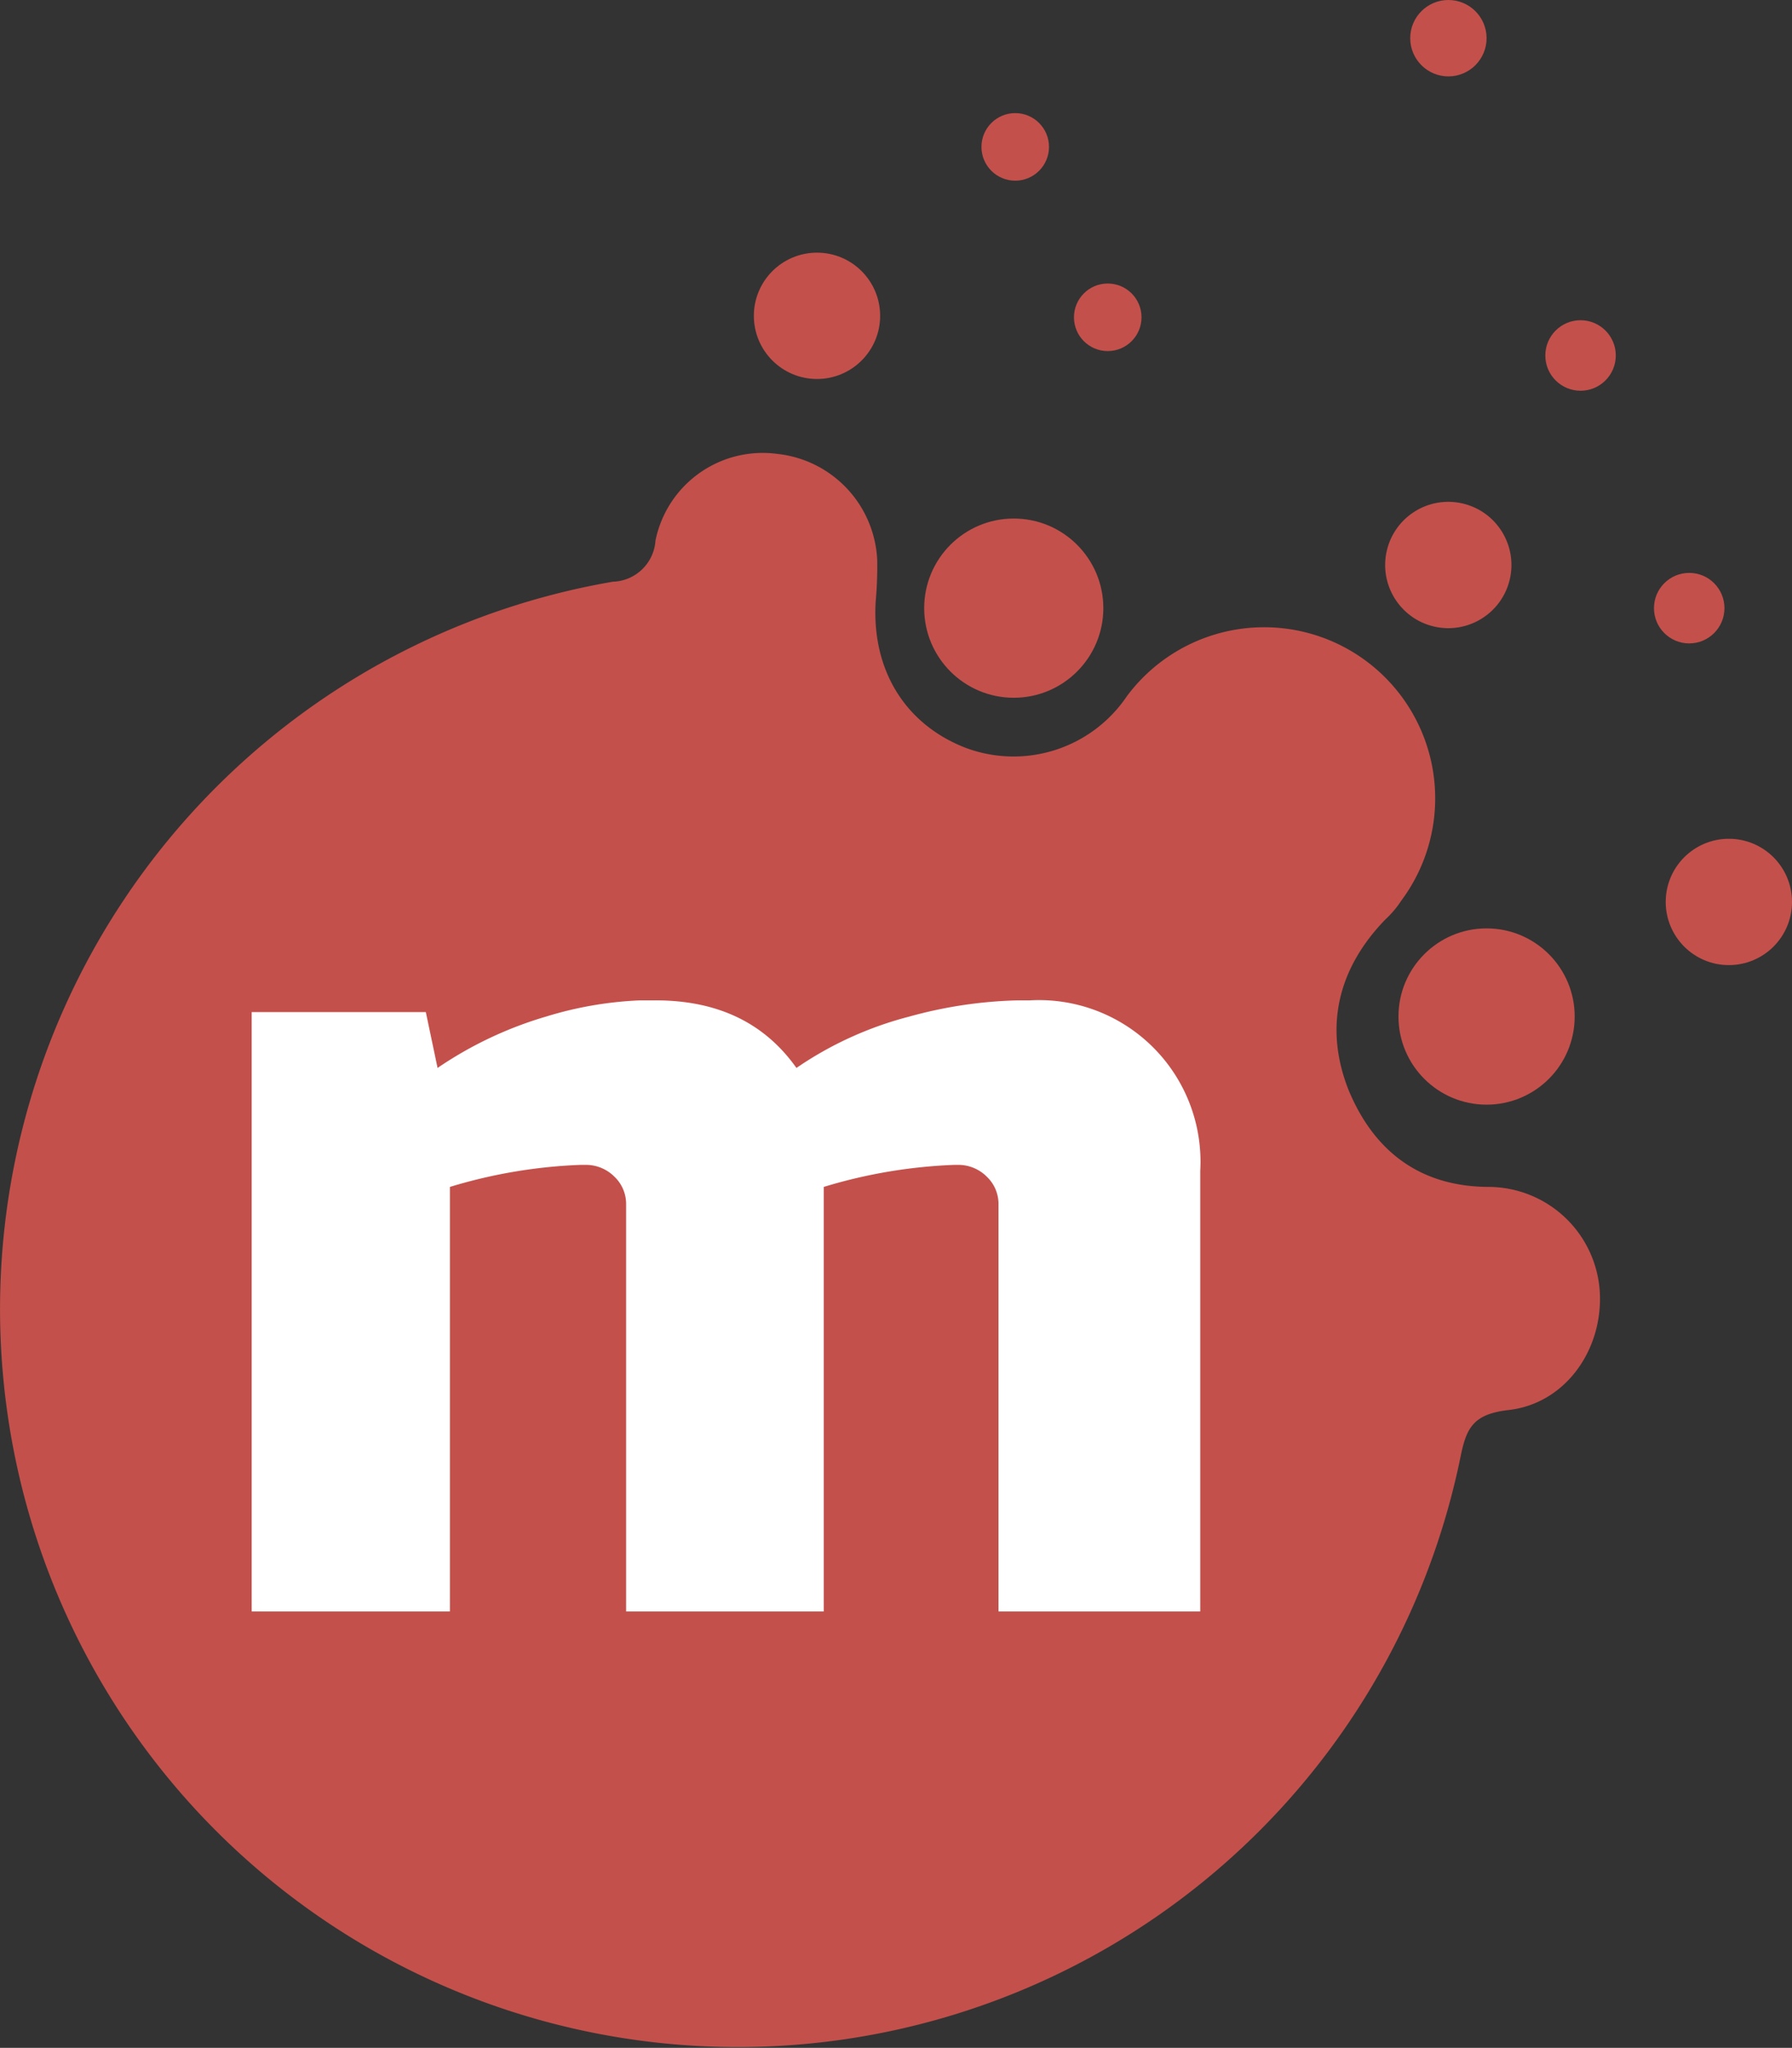 <svg xmlns="http://www.w3.org/2000/svg" viewBox="0 0 122.04 139.41"><rect x="0" y="0" width="122.04" height="139.41" fill="#333333" stroke="none"/><defs><style>.cls-1{fill:#C4504B;}.cls-2{fill:#fff;}</style></defs><title>Asset 35</title><g id="Layer_2" data-name="Layer 2"><g id="Layer_1-2" data-name="Layer 1"><path class="cls-1" d="M41.74,39.6a3,3,0,0,0,2.9-2.8,7.45,7.45,0,0,1,8.3-5.9,7.62,7.62,0,0,1,6.8,7.2,26.2,26.2,0,0,1-.1,2.8c-.3,4.7,2,8.4,6.1,10a9.31,9.31,0,0,0,11-3.5,11.65,11.65,0,1,1,18.7,13.9,6.89,6.89,0,0,1-1.1,1.3c-3.2,3.3-4.2,7.3-2.5,11.6,1.7,4.1,4.8,6.6,9.6,6.6a7.61,7.61,0,0,1,7.5,7c.3,4-2.3,7.8-6.3,8.2-2.4.3-2.8,1.3-3.2,3.3a50.24,50.24,0,1,1-57.7-59.7Z"/><circle class="cls-1" cx="69.14" cy="10" r="2.3"/><circle class="cls-1" cx="75.44" cy="21.6" r="2.3"/><circle class="cls-1" cx="101.24" cy="69.2" r="6"/><circle class="cls-1" cx="69.04" cy="41.4" r="6.1"/><circle class="cls-1" cx="98.64" cy="2.6" r="2.6"/><circle class="cls-1" cx="107.64" cy="24.2" r="2.4"/><circle class="cls-1" cx="117.74" cy="61.4" r="4.3"/><circle class="cls-1" cx="115.04" cy="41.4" r="2.4"/><circle class="cls-1" cx="55.64" cy="21.5" r="4.3"/><circle class="cls-1" cx="98.63" cy="38.46" r="4.3" transform="translate(38.53 125.61) rotate(-76.71)"/><path class="cls-2" d="M44.64,68.1c4.2,0,7.4,1.5,9.6,4.6a24.4,24.4,0,0,1,7.7-3.5,30.15,30.15,0,0,1,7.4-1.1h.8a11,11,0,0,1,11.6,11.6v30H68V82a2.56,2.56,0,0,0-.8-1.9,2.73,2.73,0,0,0-1.9-.8H65a34.9,34.9,0,0,0-8.9,1.5v28.9H42.64V82a2.56,2.56,0,0,0-.8-1.9,2.73,2.73,0,0,0-1.9-.8h-.4a34.9,34.9,0,0,0-8.9,1.5v28.9H17.14V68.9H29l.8,3.8a26.23,26.23,0,0,1,7.4-3.5,25.18,25.18,0,0,1,6.4-1.1Z"/></g></g></svg>